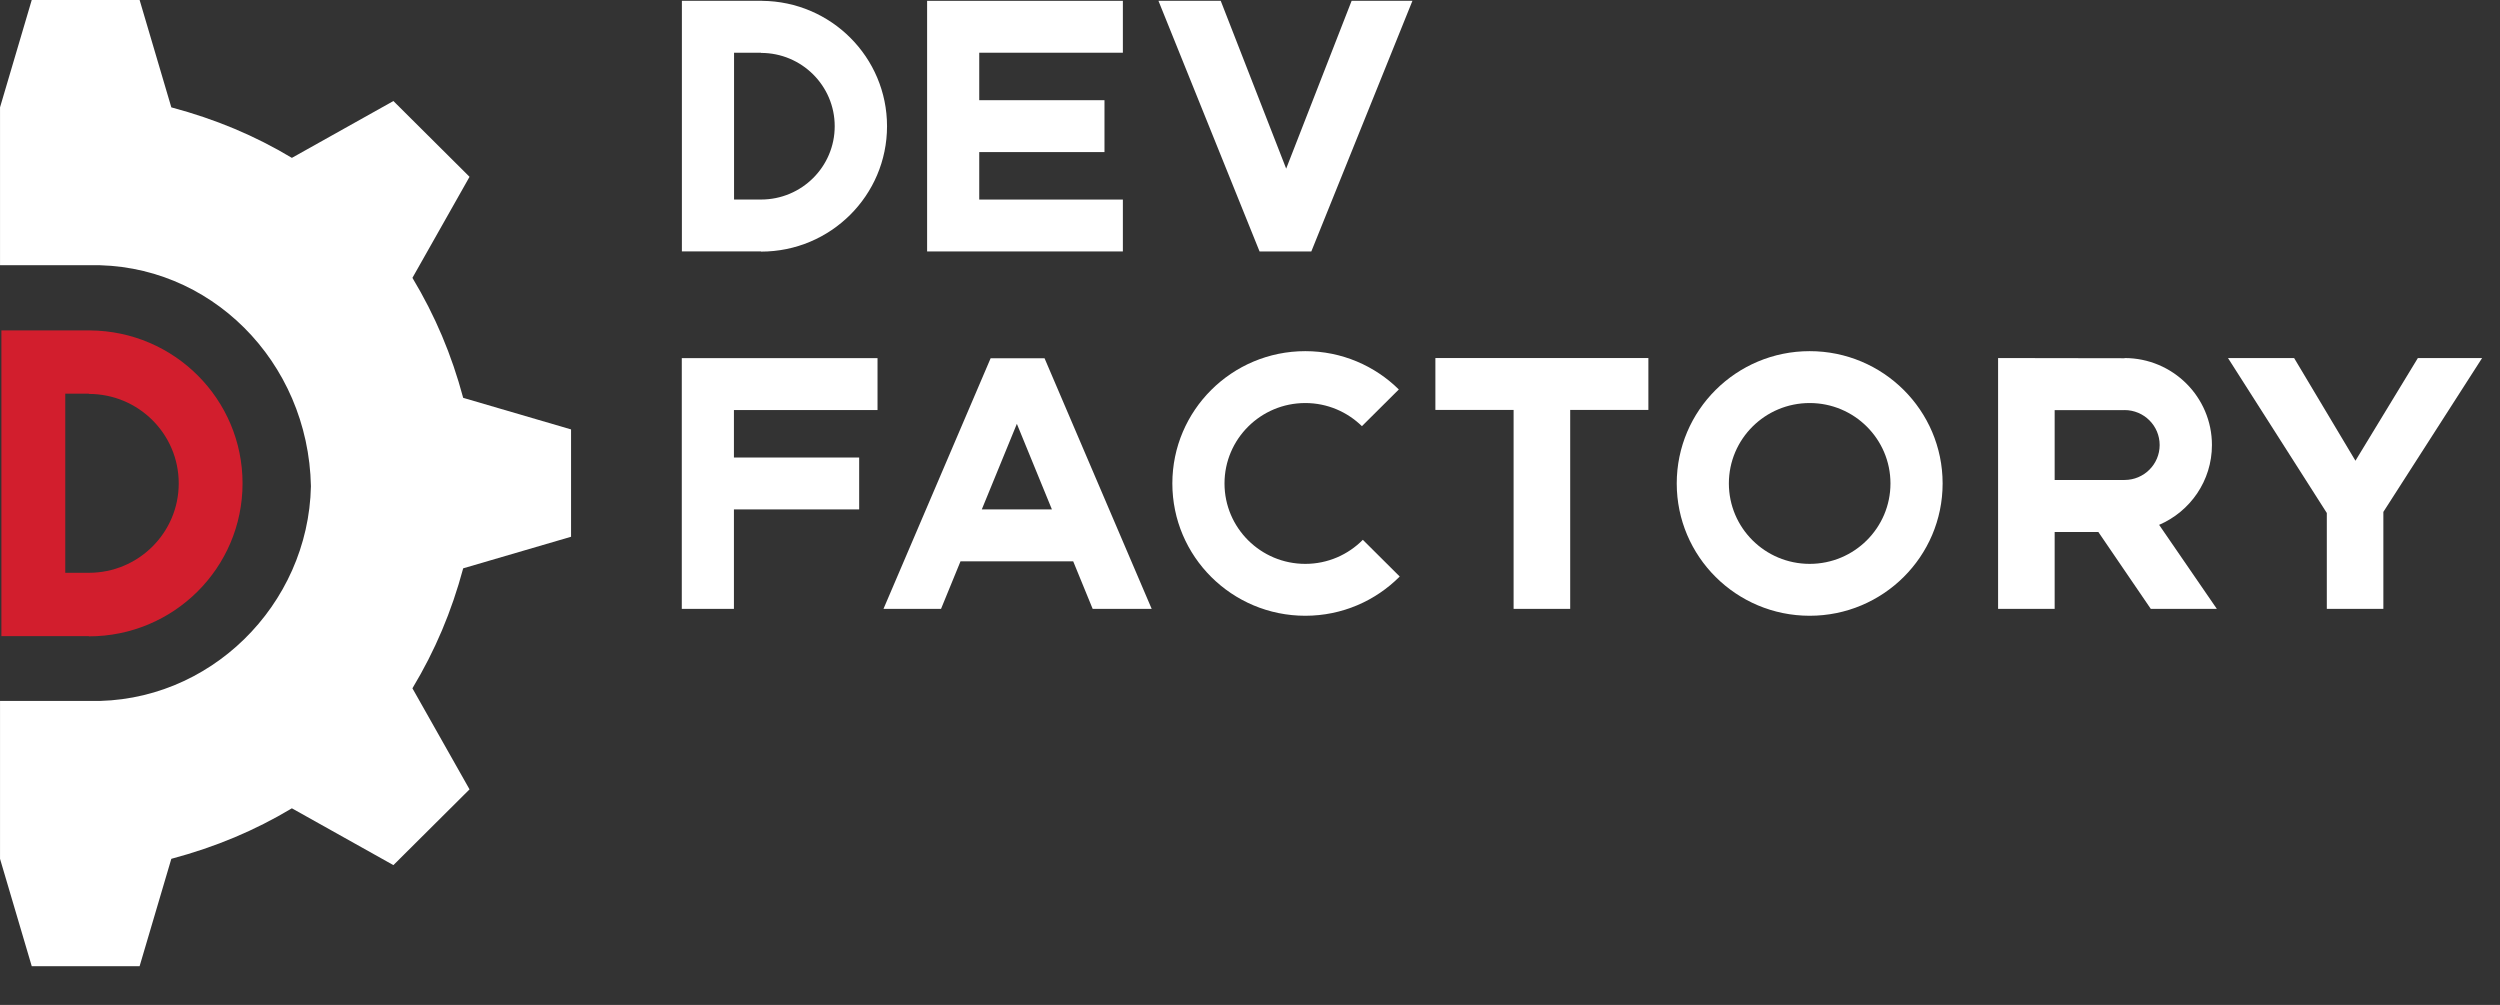 <?xml version="1.0" encoding="UTF-8" standalone="no"?>
<svg id="svg3336" xmlns:rdf="http://www.w3.org/1999/02/22-rdf-syntax-ns#" xmlns="http://www.w3.org/2000/svg"
  version="1.1" xmlns:cc="http://creativecommons.org/ns#" xmlns:dc="http://purl.org/dc/elements/1.1/"
  viewBox="0 0 102 41" width="102" height="41">
  <rect x="0" y="0" width="102" height="41" fill="#333333" stroke="none"/>
  <!-- Generator: Sketch 39.1 (31720) - http://www.bohemiancoding.com/sketch -->
  <title id="title3338">df_logo_beta_102x41</title>
  <desc id="desc3340">Created with Sketch.</desc>
  <g id="Page-1" fill-rule="evenodd" fill="none">
    <g id="Logo" transform="translate(-411 -325)">
      <g id="df_logo_beta_102x41" transform="translate(411 325)">
        <g id="Group-4">
          <path id="Fill-20" fill="#ffffff"
            d="m23.299 21.9v-4.38l-4.401-1.288c-0.474-1.766-1.141-3.347-2.071-4.896l2.33-4.122-3.106-3.092-4.142 2.319c-1.514-0.906-3.097-1.573-4.919-2.061l-1.294-4.38h-2.071-2.33l-1.294 4.38v0 6.441h3.624c4.919-0.12 8.959 3.913 9.061 9.018-0.102 4.846-4.142 8.88-9.061 8.76-0.067 0.12-0.069 0.12 0 0h-3.624v6.441 0l1.294 4.38h2.33 2.071l1.294-4.38c1.822-0.488 3.405-1.155 4.919-2.061l4.142 2.318 3.106-3.091-2.33-4.123c0.93-1.548 1.597-3.129 2.071-4.895l4.401-1.288z"/>
          <path id="Fill-22" fill="#D21E2D"
            d="m3.625 23.37h-0.962v-7.309h0.962v0.011c2.025 0 3.667 1.633 3.667 3.649 0 2.015-1.642 3.649-3.667 3.649m0.049-9.889v-0.002h-3.617l-0 12.474h3.567v0.01c3.464 0 6.272-2.795 6.272-6.242 0-3.431-2.782-6.213-6.223-6.24"/>
          <g fill="#ffffff">
            <polygon id="Fill-1"
              points="45.813 2.151 45.813 0.034 37.826 0.034 37.826 10.259 45.813 10.259 45.813 8.142 39.953 8.142 39.953 6.205 45.063 6.205 45.063 4.088 39.953 4.088 39.953 2.151"/>
            <path id="Fill-2"
              d="m31.05 8.142h-1.101v-5.991h1.101v0.008c1.66 0 3.006 1.339 3.006 2.991 0 1.652-1.346 2.991-3.006 2.991m0.041-8.106v-0.002h-3.27v1.058 7.05 2.117h3.229v0.008c2.84 0 5.141-2.291 5.141-5.116 0-2.812-2.28-5.093-5.1-5.115"/>
            <polygon id="Fill-4"
              points="53.502 10.259 57.627 0.034 55.146 0.034 52.476 6.88 49.806 0.034 47.265 0.034 51.39 10.259"/>
            <path id="Fill-6"
              d="m73.835 23.006c-1.821 0-3.297-1.469-3.297-3.281s1.476-3.281 3.297-3.281c1.82 0 3.296 1.469 3.296 3.281s-1.476 3.281-3.296 3.281m0-8.679c-2.996 0-5.424 2.417-5.424 5.398s2.428 5.398 5.424 5.398c2.995 0 5.424-2.417 5.424-5.398s-2.429-5.398-5.424-5.398"/>
            <path id="Fill-8"
              d="m55.604 22.024c-0.598 0.605-1.428 0.982-2.348 0.982-1.82 0-3.296-1.469-3.296-3.281s1.476-3.281 3.296-3.281c0.901 0 1.715 0.362 2.31 0.944l1.506-1.498c-0.98-0.966-2.328-1.563-3.816-1.563-2.995 0-5.424 2.417-5.424 5.398s2.429 5.398 5.424 5.398c1.508 0 2.87-0.613 3.853-1.601l-1.505-1.498z"/>
            <polygon id="Fill-10"
              points="94.934 24.842 97.241 24.842 97.241 20.886 101.27 14.608 98.649 14.608 96.102 18.798 93.6 14.608 90.902 14.608 94.934 20.93"/>
            <polygon id="Fill-12"
              points="61.755 24.842 64.064 24.842 64.064 16.725 67.254 16.725 67.254 14.608 58.564 14.608 58.564 16.725 61.755 16.725"/>
            <polygon id="Fill-14"
              points="35.803 16.73 35.803 14.612 27.817 14.612 27.817 24.842 29.944 24.842 29.944 20.784 35.054 20.784 35.054 18.667 29.944 18.667 29.944 16.73"/>
            <path id="Fill-16"
              d="m83.83 19.583v-2.849h2.851v-0.003c0.792 0 1.433 0.638 1.433 1.426 0 0.787-0.641 1.426-1.433 1.426h-2.851zm4.262 1.831c1.267-0.544 2.155-1.797 2.155-3.257 0-1.96-1.597-3.549-3.566-3.549v0.008l-5.159-0.008v0.008 10.226h2.308v-3.137h1.782l2.14 3.137h2.695l-2.355-3.428z"/>
            <path id="Fill-18"
              d="m41.488 17.292l1.43 3.492h-2.861l1.431-3.492zm3.093 7.55h2.408l-4.372-10.226h-2.199l-4.372 10.226h2.348l0.795-1.941h4.597l0.795 1.941z"/>
          </g>
        </g>
      </g>
    </g>
  </g>
</svg>
